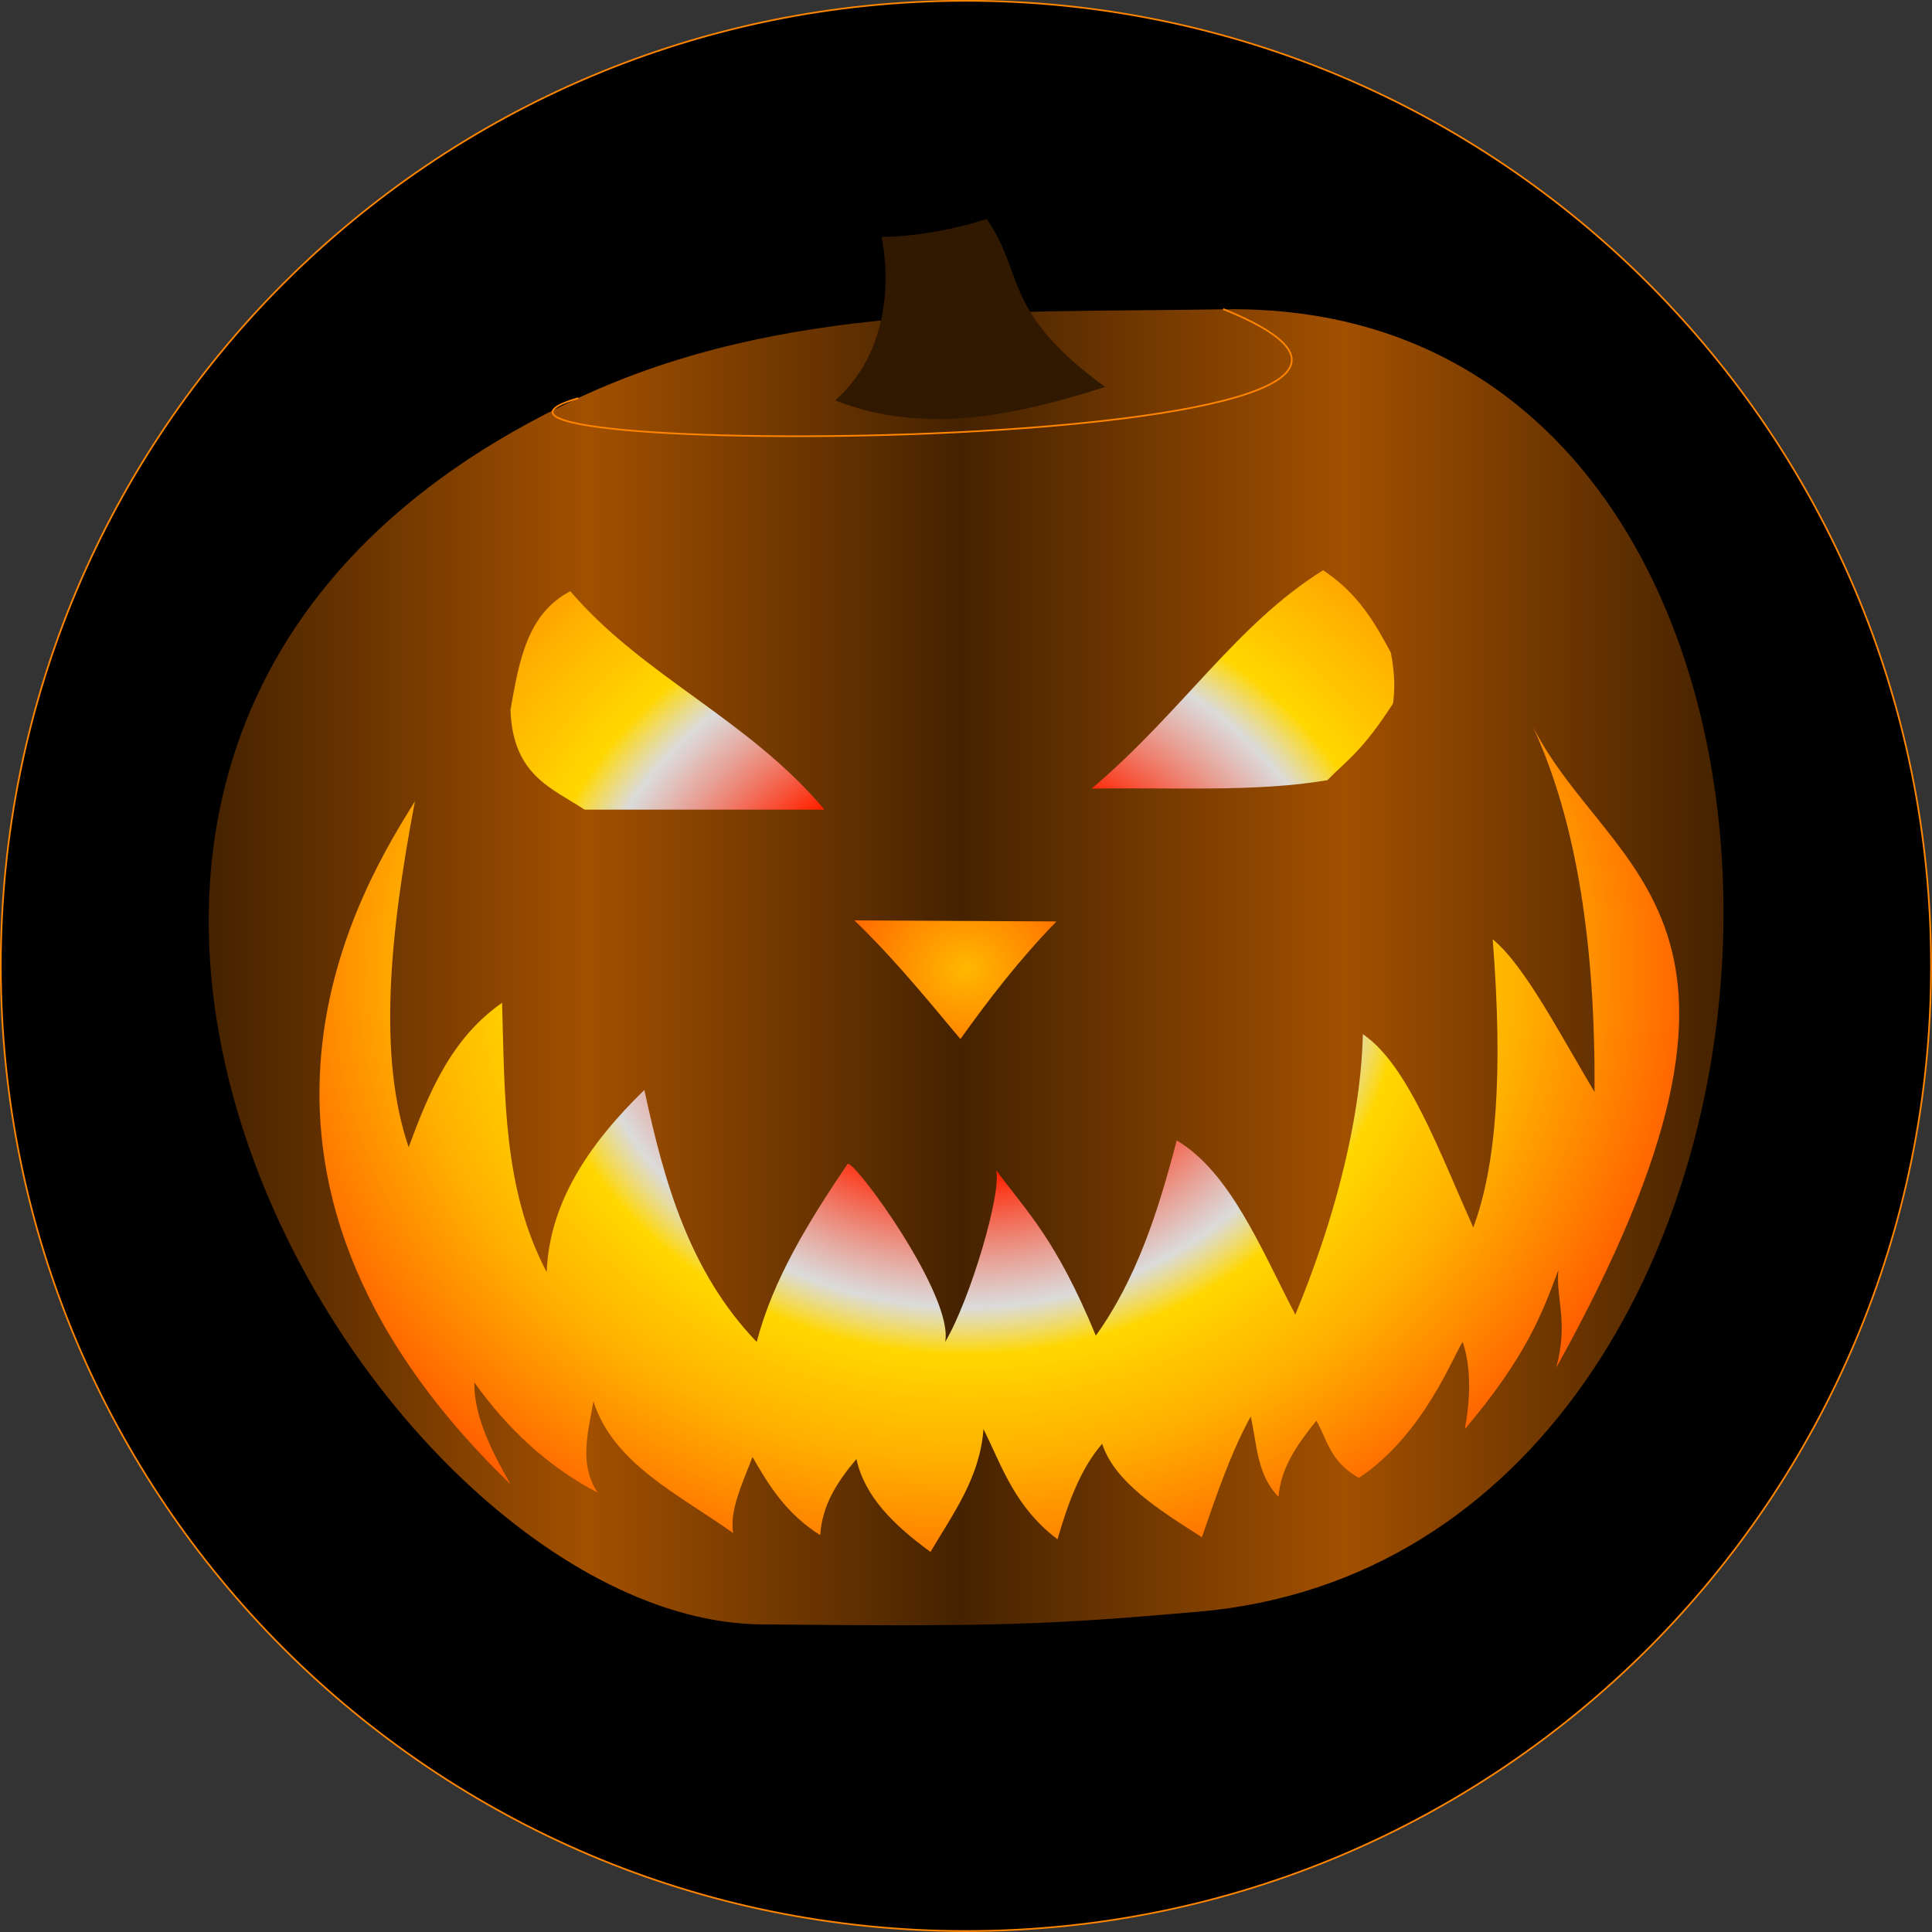 <?xml version="1.0" encoding="UTF-8" standalone="no"?>
<!-- Created with Inkscape (http://www.inkscape.org/) -->

<svg
   xmlns:osb="http://www.openswatchbook.org/uri/2009/osb"
   xmlns:dc="http://purl.org/dc/elements/1.1/"
   xmlns:cc="http://creativecommons.org/ns#"
   xmlns:rdf="http://www.w3.org/1999/02/22-rdf-syntax-ns#"
   xmlns:svg="http://www.w3.org/2000/svg"
   xmlns="http://www.w3.org/2000/svg"
   xmlns:xlink="http://www.w3.org/1999/xlink"
   xmlns:sodipodi="http://sodipodi.sourceforge.net/DTD/sodipodi-0.dtd"
   xmlns:inkscape="http://www.inkscape.org/namespaces/inkscape"
   width="600.678"
   height="600.678"
   id="svg2"
   version="1.1"
   inkscape:version="0.48.5 r10040"
   sodipodi:docname="disegno.svg">
  <rect width="100%" height="100%" fill="#333333" stroke="none"/>
  <defs
     id="defs4">
    <linearGradient
       id="linearGradient3906">
      <stop
         id="stop3908"
         offset="0"
         style="stop-color:#452200;stop-opacity:1;" />
      <stop
         style="stop-color:#452200;stop-opacity:1;"
         offset="0.496"
         id="stop3912" />
      <stop
         id="stop3914"
         offset="0.75"
         style="stop-color:#a25000;stop-opacity:1;" />
      <stop
         id="stop3916"
         offset="1"
         style="stop-color:#452200;stop-opacity:1;" />
    </linearGradient>
    <linearGradient
       id="linearGradient3892"
       osb:paint="solid">
      <stop
         style="stop-color:#ca9500;stop-opacity:1;"
         offset="0"
         id="stop3894" />
    </linearGradient>
    <linearGradient
       id="linearGradient3878">
      <stop
         style="stop-color:#452200;stop-opacity:1;"
         offset="0"
         id="stop3880" />
      <stop
         id="stop3890"
         offset="0.25"
         style="stop-color:#a25000;stop-opacity:1;" />
      <stop
         id="stop3886"
         offset="0.496"
         style="stop-color:#452200;stop-opacity:1;" />
      <stop
         style="stop-color:#a25000;stop-opacity:1;"
         offset="0.75"
         id="stop3888" />
      <stop
         style="stop-color:#452200;stop-opacity:1;"
         offset="1"
         id="stop3882" />
    </linearGradient>
    <linearGradient
       id="linearGradient3864">
      <stop
         id="stop3866"
         offset="0"
         style="stop-color:#ffb800;stop-opacity:1;" />
      <stop
         id="stop3868"
         offset="0.319"
         style="stop-color:#ff2300;stop-opacity:1;" />
      <stop
         style="stop-color:#ffffff;stop-opacity:0.858;"
         offset="0.522"
         id="stop3870" />
      <stop
         id="stop3872"
         offset="0.595"
         style="stop-color:#ffd700;stop-opacity:1;" />
      <stop
         id="stop3874"
         offset="0.761"
         style="stop-color:#ffaf00;stop-opacity:1;" />
      <stop
         id="stop3876"
         offset="1"
         style="stop-color:#ff5f00;stop-opacity:1;" />
    </linearGradient>
    <linearGradient
       id="linearGradient3778">
      <stop
         style="stop-color:#ffb800;stop-opacity:1;"
         offset="0"
         id="stop3780" />
      <stop
         style="stop-color:#ff2300;stop-opacity:1;"
         offset="0.188"
         id="stop3792" />
      <stop
         id="stop3788"
         offset="0.522"
         style="stop-color:#ffffff;stop-opacity:0.858;" />
      <stop
         style="stop-color:#ffd700;stop-opacity:1;"
         offset="0.641"
         id="stop3859" />
      <stop
         style="stop-color:#ffaf00;stop-opacity:1;"
         offset="0.761"
         id="stop3857" />
      <stop
         style="stop-color:#ff5f00;stop-opacity:1;"
         offset="1"
         id="stop3782" />
    </linearGradient>
    <radialGradient
       inkscape:collect="always"
       xlink:href="#linearGradient3778-8"
       id="radialGradient3806-7"
       gradientUnits="userSpaceOnUse"
       gradientTransform="matrix(1,0,0,0.949,0,21.936)"
       cx="429.143"
       cy="429.125"
       fx="429.143"
       fy="429.125"
       r="18.607" />
    <linearGradient
       id="linearGradient3778-8">
      <stop
         style="stop-color:#ffa400;stop-opacity:1;"
         offset="0"
         id="stop3780-1" />
      <stop
         id="stop3790-7"
         offset="0.125"
         style="stop-color:#ffdf00;stop-opacity:1;" />
      <stop
         style="stop-color:#ff2300;stop-opacity:1;"
         offset="0.188"
         id="stop3792-4" />
      <stop
         id="stop3788-6"
         offset="0.25"
         style="stop-color:#ffbf00;stop-opacity:1;" />
      <stop
         id="stop3786-0"
         offset="0.5"
         style="stop-color:#ff8000;stop-opacity:1;" />
      <stop
         style="stop-color:#ffff00;stop-opacity:0;"
         offset="1"
         id="stop3782-4" />
    </linearGradient>
    <radialGradient
       inkscape:collect="always"
       xlink:href="#linearGradient3864"
       id="radialGradient3862"
       gradientUnits="userSpaceOnUse"
       gradientTransform="matrix(12.274,-3.7991881e-6,3.3037137e-6,10.82,-4893.563,-4161.855)"
       cx="429.143"
       cy="429.125"
       fx="429.143"
       fy="429.125"
       r="18.607" />
    <linearGradient
       inkscape:collect="always"
       xlink:href="#linearGradient3878"
       id="linearGradient3884"
       x1="383.068"
       y1="426.102"
       x2="473.238"
       y2="426.102"
       gradientUnits="userSpaceOnUse"
       gradientTransform="matrix(5.223,0,0,5.223,-1862.376,-1744.859)" />
  </defs>
  <sodipodi:namedview
     id="base"
     pagecolor="#ffffff"
     bordercolor="#666666"
     borderopacity="1.0"
     inkscape:pageopacity="0.0"
     inkscape:pageshadow="2"
     inkscape:zoom="0.35"
     inkscape:cx="288.57257"
     inkscape:cy="71.576788"
     inkscape:document-units="px"
     inkscape:current-layer="layer1"
     showgrid="false"
     inkscape:object-nodes="true"
     inkscape:snap-smooth-nodes="true"
     inkscape:window-width="1285"
     inkscape:window-height="744"
     inkscape:window-x="81"
     inkscape:window-y="24"
     inkscape:window-maximized="1"
     inkscape:snap-object-midpoints="true"
     fit-margin-top="0"
     fit-margin-left="0"
     fit-margin-right="0"
     fit-margin-bottom="0" />
  <g
     inkscape:label="Livello 1"
     inkscape:groupmode="layer"
     id="layer1"
     transform="translate(-73.521,-179.974)">
    <path
       sodipodi:type="arc"
       style="fill:#000000;fill-opacity:1;fill-rule:nonzero;stroke:#ff8500;stroke-width:0.1;stroke-linecap:round;stroke-linejoin:round;stroke-miterlimit:4;stroke-opacity:1;stroke-dasharray:none;stroke-dashoffset:0"
       id="path3918"
       sodipodi:cx="399.13654"
       sodipodi:cy="425.18372"
       sodipodi:rx="57.452427"
       sodipodi:ry="57.452427"
       d="m 456.589,425.184 c 0,31.73 -25.722,57.452 -57.452,57.452 -31.73,0 -57.452,-25.722 -57.452,-57.452 0,-31.73 25.722,-57.452 57.452,-57.452 31.73,0 57.452,25.722 57.452,57.452 z"
       transform="matrix(5.223,0,0,5.223,-1710.857,-1740.45)" />
    <path
       style="fill:#000000;fill-opacity:1;fill-rule:nonzero;stroke:none"
       d="m 603.565,478.071 c 0,57.085 -28.073,124.529 -72.625,162.044 -43.339,36.493 -98.052,40.375 -159.571,40.375 -44.802,0 -92.903,-6.926 -126.867,-27.243 -47.812,-28.6 -96.062,-97.566 -96.062,-169.74 0,-112.615 106.334,-199.551 231.094,-199.551 124.76,0 224.032,81.5 224.032,194.115 z"
       id="path3776-4"
       inkscape:connector-curvature="0"
       sodipodi:nodetypes="sssssss" />
    <path
       style="fill:url(#radialGradient3862);fill-opacity:1;fill-rule:nonzero;stroke:none"
       d="m 602.25,481.474 c 0,44.567 -16.095,91.163 -44.877,124.071 -43.03,49.198 -113.003,74.946 -188.584,74.946 -77.564,0 -103.212,-0.911 -152.315,-49.736 -29.495,-29.328 -71.003,-106.462 -71.003,-149.281 0,-111.196 102.253,-201.338 228.389,-201.338 126.136,0 228.389,90.142 228.389,201.338 z"
       id="path3776"
       inkscape:connector-curvature="0"
       sodipodi:nodetypes="sssssss" />
    <path
       style="fill:url(#linearGradient3884);fill-opacity:1;stroke:none"
       d="m 453.891,276.142 c -66.871,1.136 -136.532,-2.361 -200.598,27.584 -228.714,106.904 -65.633,379.987 56.801,381.284 75.667,0.801 90.816,-0.048 135.8,-3.917 210.833,-18.136 222.239,-408.59 7.998,-404.951 z m 31.012,81.121 c 11.047,7.37 16.09,16.431 21.055,25.626 1.204,6.26 1.313,11.437 0.653,15.832 -9.621,14.928 -14.217,17.49 -20.403,23.83 -22.453,3.802 -48.593,2.169 -73.286,2.612 28.066,-23.757 44.975,-51.071 71.98,-67.9 z m -234.059,6.529 c 22.538,26.424 55.364,39.734 78.999,67.9 l -74.592,0 c -10.186,-6.75 -22.304,-10.639 -23.014,-31.012 2.641,-14.902 5.066,-29.858 18.607,-36.888 z M 550.192,406.066 c 23.862,46.677 84.952,59.017 7.182,199.129 3.848,-14.179 -0.143,-21.225 0.653,-30.359 -5.223,14.131 -10.281,27.197 -29.053,49.456 1.649,-9.387 2.075,-18.583 -0.653,-27.095 -2.483,2.966 -11.66,28.536 -32.318,42.274 -9.144,-5.257 -9.666,-11.735 -13.221,-17.791 -5.857,7.281 -11.089,14.655 -11.752,23.667 -6.859,-7.02 -6.627,-16.341 -8.651,-24.973 -6.236,11.351 -10.646,24.487 -15.18,37.541 -13.393,-8.56 -27.037,-17.069 -31.012,-29.053 -6.733,7.776 -10.623,18.448 -13.874,29.706 -13.361,-10.172 -17.128,-22.443 -23.014,-34.276 -1.149,15.235 -9.487,26.301 -16.485,38.194 -11.256,-8.248 -20.488,-17.15 -23.014,-28.89 -5.805,6.88 -10.684,14.173 -11.262,23.667 -10.351,-6.476 -15.892,-15.25 -21.055,-24.32 -3.12,8.193 -7.166,16.511 -6.039,23.667 -16.848,-12.011 -37.26,-21.556 -43.417,-40.968 -1.66,9.686 -4.614,19.556 1.306,28.4 -15.616,-8.146 -28.108,-19.976 -38.357,-34.276 -0.057,10.552 5.246,21.113 11.262,31.665 -102.388,-98.934 -44.51,-188.3 -29.706,-212.35 -7.848,41.225 -11.58,79.44 -1.959,107.563 6.339,-17.07 13.226,-33.854 29.053,-44.886 0.859,28.838 0.256,58.012 13.874,83.732 0.781,-21.362 12.922,-39.659 30.359,-56.638 6.186,28.733 14.009,56.547 34.929,78.346 5.092,-19.557 16.211,-37.509 28.237,-55.332 1.833,-1.743 33.13,40.984 30.359,55.332 7.969,-13.468 17.732,-46.992 15.832,-53.373 9.704,12.961 18.807,21.78 31.012,51.415 12.615,-17.562 19.479,-38.807 25.136,-60.718 16.66,9.949 26.075,33.38 36.888,54.189 22.812,-55.064 20.616,-89.001 21.055,-87.16 13.919,9.435 23.698,36.433 34.276,60.065 7.147,-19.236 9.319,-47.789 6.039,-89.608 9.908,8.098 20.936,29.543 31.665,47.497 0.273,-44.876 -5.309,-83.502 -19.097,-113.439 z m -211.045,60.065 62.84,0.326 c -11.813,12.142 -21.14,24.419 -29.869,36.561 -12.751,-15.335 -22.672,-27.07 -32.971,-36.888 z"
       id="path2996"
       inkscape:connector-curvature="0" />
    <path
       style="fill:none;stroke:#ff8500;stroke-width:0.522;stroke-linecap:butt;stroke-linejoin:miter;stroke-miterlimit:4;stroke-opacity:1;stroke-dasharray:none"
       d="m 253.338,303.772 c -67.284,19.319 314.241,18.193 200.492,-27.7"
       id="path3766"
       inkscape:connector-curvature="0"
       sodipodi:nodetypes="cc" />
    <path
       style="fill:#311800;fill-opacity:1;stroke:none"
       d="m 333.178,304.476 c 16.672,-14.82 17.108,-37.177 14.457,-50.832 17.183,-0.227 32.644,-5.596 32.644,-5.596 12.044,17.338 4.675,28.771 36.841,52.231 -27.507,8.818 -56.291,15.07 -83.942,4.197 z"
       id="path3768"
       inkscape:connector-curvature="0"
       sodipodi:nodetypes="ccccc" />
    <g
       id="g3759">
      <g
         id="g3766" />
    </g>
  </g>
</svg>
